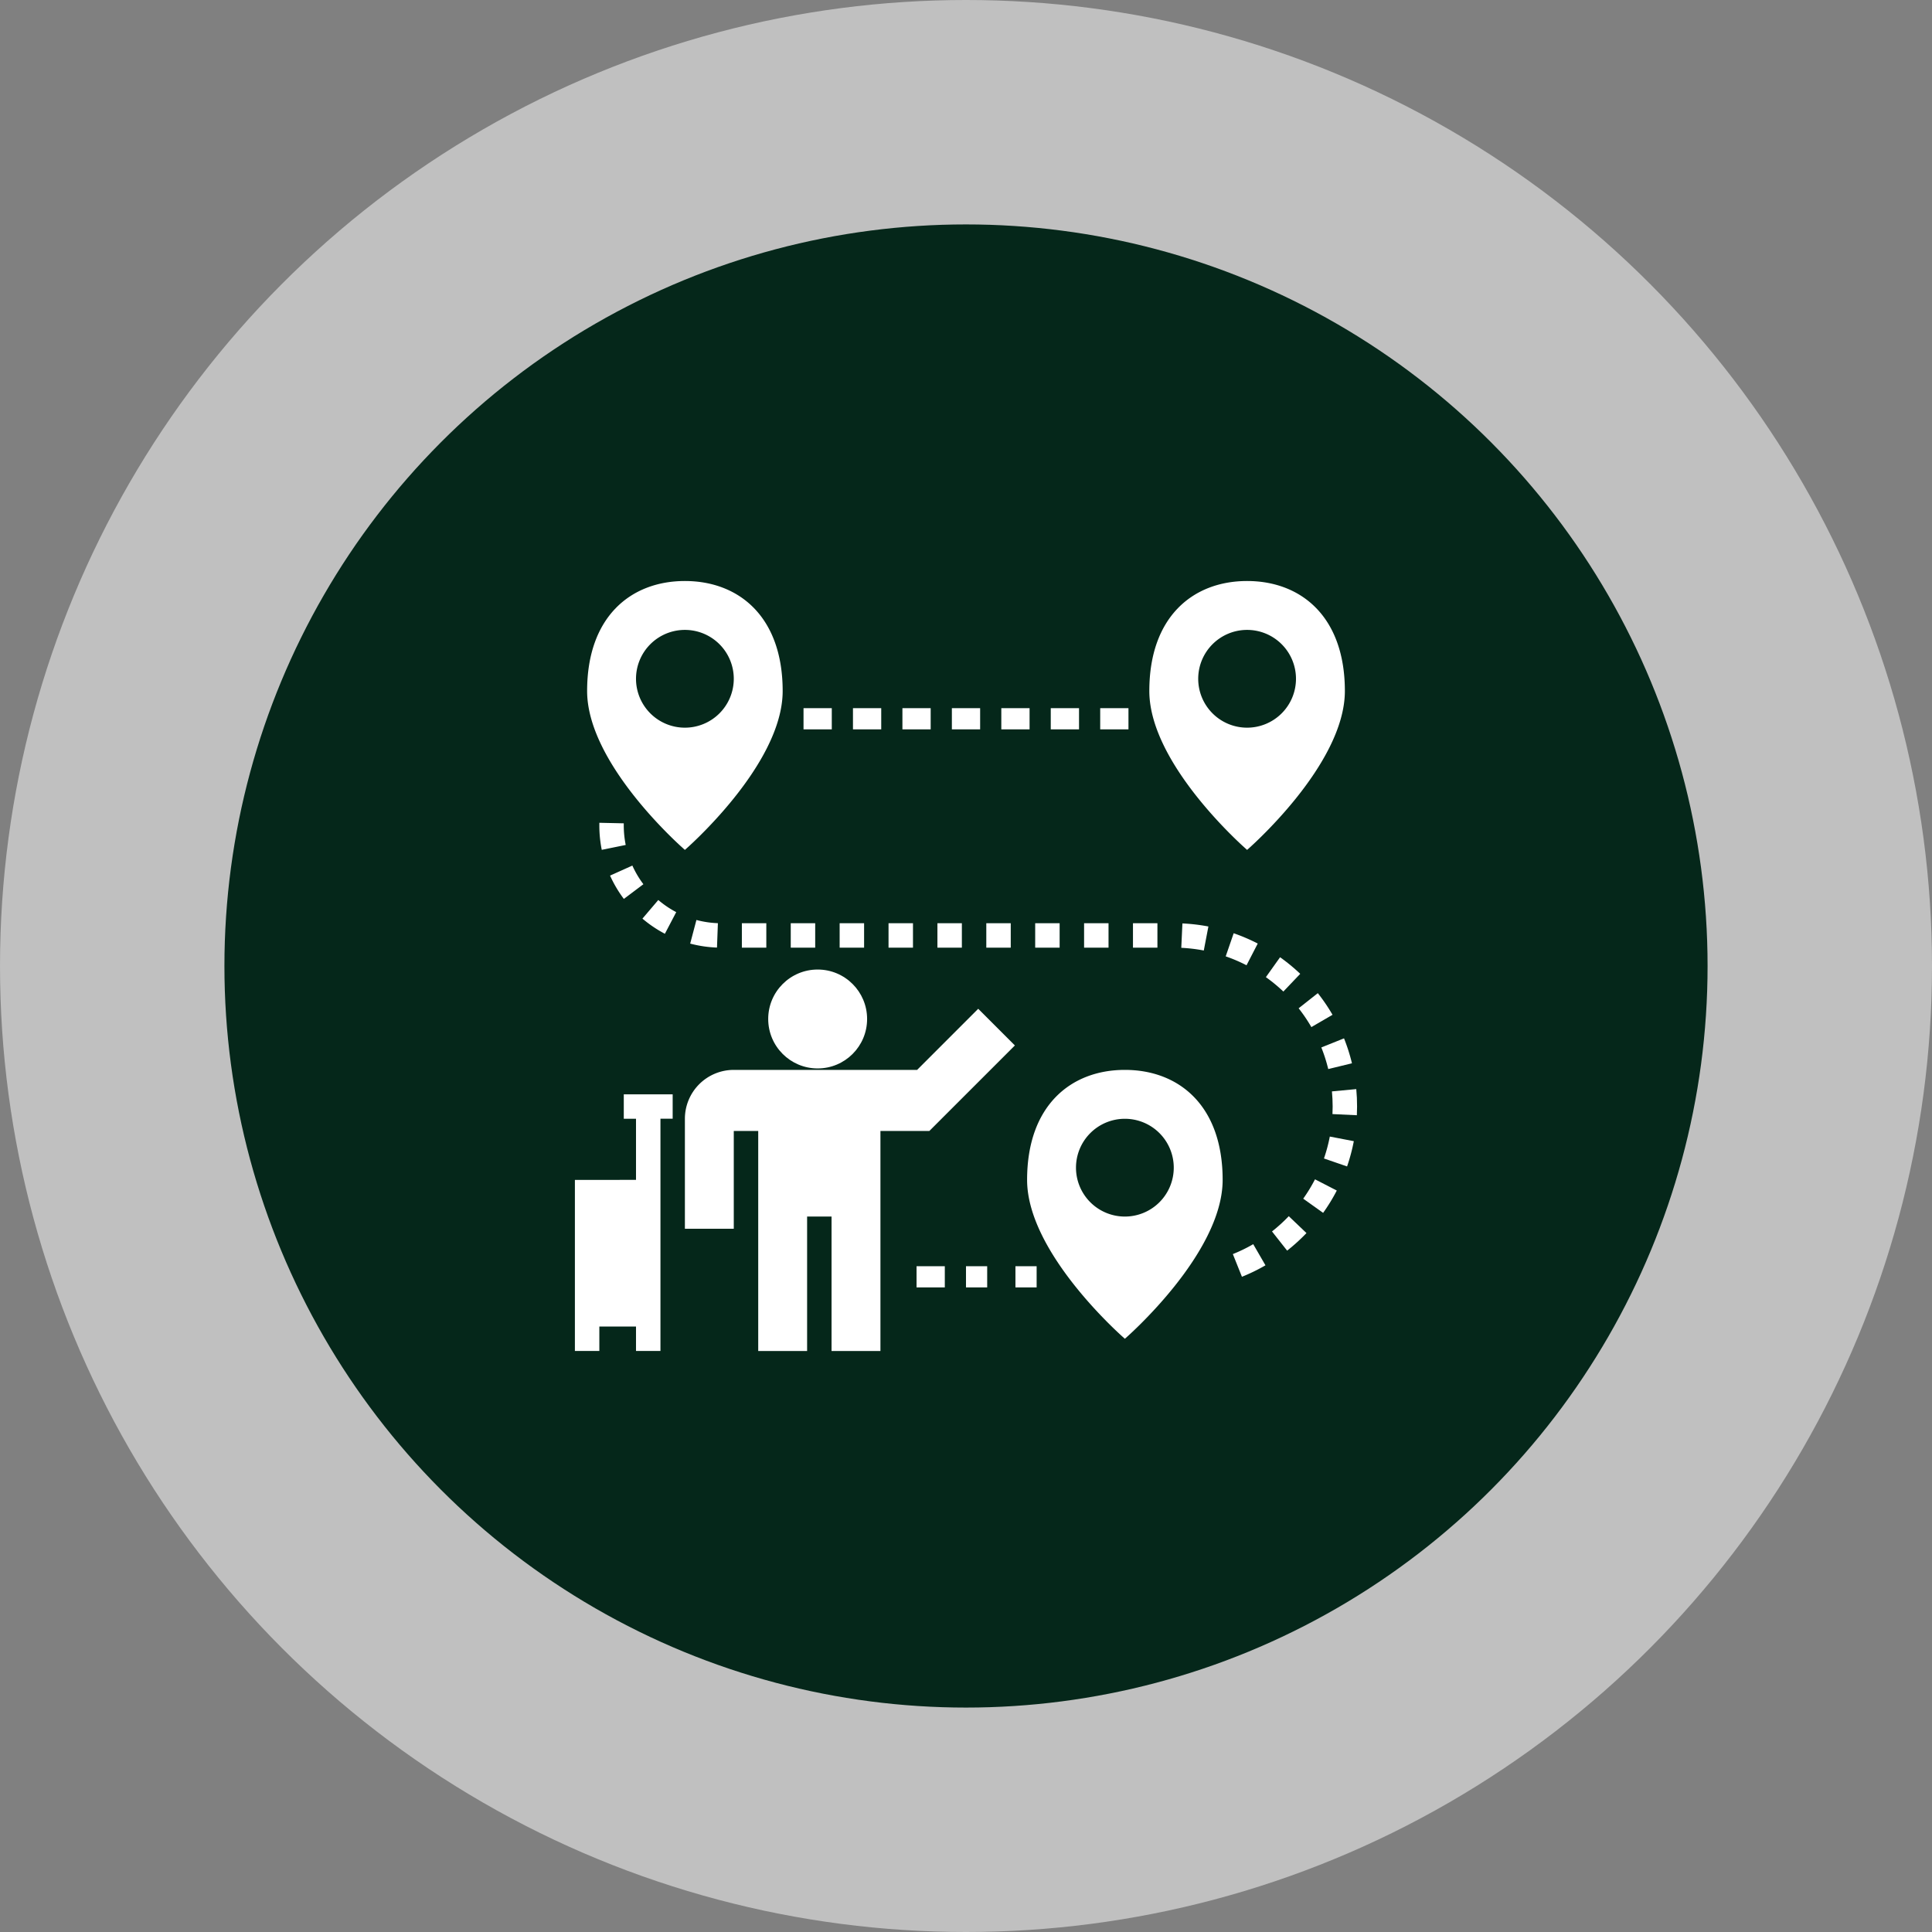 <svg xmlns="http://www.w3.org/2000/svg" width="198" height="198" viewBox="0 0 198 198">
  <rect x="0" y="0" width="198" height="198" fill="#808080" stroke="none"/>
  <g id="Group_92" data-name="Group 92" transform="translate(-1192 -853)">
    <circle id="Ellipse_5" data-name="Ellipse 5" cx="99" cy="99" r="99" transform="translate(1192 853)" fill="#fff" opacity="0.5"/>
    <circle id="Ellipse_4" data-name="Ellipse 4" cx="76" cy="76" r="76" transform="translate(1215 876)" fill="#05271a"/>
    <g id="Direction-travel-4517992" transform="translate(1250.918 911.545)">
      <circle id="Ellipse_1" data-name="Ellipse 1" cx="5.068" cy="5.068" r="5.068" transform="translate(19.811 40.817)" fill="#fff"/>
      <path id="Path_63" data-name="Path 63" d="M5.01,45.505H6.263v6.263H0V69.3H2.505V66.8H6.263V69.3H8.768v-23.8H10.02V43H5.01Z" transform="translate(0 10.607)" fill="#fff"/>
      <path id="Path_64" data-name="Path 64" d="M57.02,28.556s10.02-8.668,10.02-16.283S62.557,1,57.02,1,47,4.657,47,12.273,57.02,28.556,57.02,28.556ZM52.01,11.02a5.01,5.01,0,1,1,5.01,5.01A5.009,5.009,0,0,1,52.01,11.02Z" transform="translate(11.87)" fill="#fff"/>
      <path id="Path_65" data-name="Path 65" d="M47.02,41C41.484,41,37,44.657,37,52.273S47.02,68.556,47.02,68.556s10.02-8.668,10.02-16.283S52.557,41,47.02,41Zm0,15.031a5.01,5.01,0,1,1,5.01-5.01A5.009,5.009,0,0,1,47.02,56.031Z" transform="translate(9.344 10.102)" fill="#fff"/>
      <path id="Path_66" data-name="Path 66" d="M11.02,28.556s10.02-8.668,10.02-16.283S16.557,1,11.02,1,1,4.657,1,12.273,11.02,28.556,11.02,28.556ZM6.01,11.02a5.01,5.01,0,1,1,5.01,5.01A5.009,5.009,0,0,1,6.01,11.02Z" transform="translate(0.253)" fill="#fff"/>
      <rect id="Rectangle_1790" data-name="Rectangle 1790" width="2.896" height="2.172" transform="translate(33.566 14.031)" fill="#fff"/>
      <rect id="Rectangle_1791" data-name="Rectangle 1791" width="2.896" height="2.172" transform="translate(43.701 14.031)" fill="#fff"/>
      <rect id="Rectangle_1792" data-name="Rectangle 1792" width="2.896" height="2.172" transform="translate(23.431 14.031)" fill="#fff"/>
      <rect id="Rectangle_1793" data-name="Rectangle 1793" width="2.896" height="2.172" transform="translate(28.498 14.031)" fill="#fff"/>
      <rect id="Rectangle_1794" data-name="Rectangle 1794" width="2.896" height="2.172" transform="translate(38.634 14.031)" fill="#fff"/>
      <rect id="Rectangle_1795" data-name="Rectangle 1795" width="2.896" height="2.172" transform="translate(48.769 14.031)" fill="#fff"/>
      <rect id="Rectangle_1796" data-name="Rectangle 1796" width="2.896" height="2.172" transform="translate(53.836 14.031)" fill="#fff"/>
      <path id="Path_67" data-name="Path 67" d="M51.922,31.792l.472-2.461a18.911,18.911,0,0,0-2.663-.314l-.116,2.5A16.293,16.293,0,0,1,51.922,31.792Z" transform="translate(12.53 7.075)" fill="#fff"/>
      <path id="Path_68" data-name="Path 68" d="M59.217,36.273A16.415,16.415,0,0,1,60.522,38.2L62.69,36.94a18.771,18.771,0,0,0-1.507-2.218Z" transform="translate(14.955 8.516)" fill="#fff"/>
      <path id="Path_69" data-name="Path 69" d="M64.214,40.976A18.8,18.8,0,0,0,63.4,38.42l-2.325.932a16.1,16.1,0,0,1,.708,2.215Z" transform="translate(15.423 9.45)" fill="#fff"/>
      <rect id="Rectangle_1797" data-name="Rectangle 1797" width="2.505" height="2.505" transform="translate(32.143 36.071)" fill="#fff"/>
      <rect id="Rectangle_1798" data-name="Rectangle 1798" width="2.505" height="2.505" transform="translate(47.173 36.071)" fill="#fff"/>
      <rect id="Rectangle_1799" data-name="Rectangle 1799" width="2.505" height="2.505" transform="translate(42.163 36.071)" fill="#fff"/>
      <rect id="Rectangle_1800" data-name="Rectangle 1800" width="2.505" height="2.505" transform="translate(52.184 36.071)" fill="#fff"/>
      <rect id="Rectangle_1801" data-name="Rectangle 1801" width="2.505" height="2.505" transform="translate(37.153 36.071)" fill="#fff"/>
      <rect id="Rectangle_1802" data-name="Rectangle 1802" width="2.505" height="2.505" transform="translate(57.194 36.071)" fill="#fff"/>
      <path id="Path_70" data-name="Path 70" d="M56.533,30.876a18.8,18.8,0,0,0-2.466-1.056l-.817,2.369a16.2,16.2,0,0,1,2.134.913Z" transform="translate(13.448 7.278)" fill="#fff"/>
      <path id="Path_71" data-name="Path 71" d="M57.038,54.534,58.587,56.5a18.7,18.7,0,0,0,1.983-1.8L58.756,52.97A16.57,16.57,0,0,1,57.038,54.534Z" transform="translate(14.405 13.125)" fill="#fff"/>
      <path id="Path_72" data-name="Path 72" d="M59.592,51.938l2.04,1.453a18.724,18.724,0,0,0,1.4-2.287L60.8,49.954A16.4,16.4,0,0,1,59.592,51.938Z" transform="translate(15.05 12.363)" fill="#fff"/>
      <rect id="Rectangle_1803" data-name="Rectangle 1803" width="2.505" height="2.505" transform="translate(27.133 36.071)" fill="#fff"/>
      <path id="Path_73" data-name="Path 73" d="M64.436,42.572l-2.494.235q.071.767.073,1.553,0,.389-.019.772l2.5.118q.021-.442.021-.889C64.52,43.761,64.492,43.159,64.436,42.572Z" transform="translate(15.643 10.499)" fill="#fff"/>
      <path id="Path_74" data-name="Path 74" d="M61.289,48.7l2.369.817a18.8,18.8,0,0,0,.691-2.59l-2.46-.472A16.483,16.483,0,0,1,61.289,48.7Z" transform="translate(15.478 11.48)" fill="#fff"/>
      <path id="Path_75" data-name="Path 75" d="M53.834,56.276l.931,2.326a18.625,18.625,0,0,0,2.411-1.175L55.922,55.26A16.051,16.051,0,0,1,53.834,56.276Z" transform="translate(13.596 13.703)" fill="#fff"/>
      <path id="Path_76" data-name="Path 76" d="M60.057,33.484a19.018,19.018,0,0,0-2.065-1.7l-1.454,2.04A16.518,16.518,0,0,1,58.329,35.3Z" transform="translate(14.278 7.773)" fill="#fff"/>
      <path id="Path_77" data-name="Path 77" d="M2,20.782l0,.272a12.6,12.6,0,0,0,.248,2.5l2.455-.5a10.147,10.147,0,0,1-.2-2v-.217Z" transform="translate(0.505 4.996)" fill="#fff"/>
      <rect id="Rectangle_1804" data-name="Rectangle 1804" width="2.505" height="2.505" transform="translate(17.112 36.071)" fill="#fff"/>
      <path id="Path_78" data-name="Path 78" d="M6.293,26.193a9.961,9.961,0,0,1-1.131-1.91L2.877,25.31A12.516,12.516,0,0,0,4.291,27.7Z" transform="translate(0.727 5.88)" fill="#fff"/>
      <rect id="Rectangle_1805" data-name="Rectangle 1805" width="2.505" height="2.505" transform="translate(22.122 36.071)" fill="#fff"/>
      <path id="Path_79" data-name="Path 79" d="M9.433,31.155a12.578,12.578,0,0,0,2.747.408l.093-2.5a9.959,9.959,0,0,1-2.2-.328Z" transform="translate(2.382 7.004)" fill="#fff"/>
      <path id="Path_80" data-name="Path 80" d="M5.526,29.008a12.6,12.6,0,0,0,2.3,1.553l1.162-2.218A9.885,9.885,0,0,1,7.151,27.1Z" transform="translate(1.396 6.591)" fill="#fff"/>
      <rect id="Rectangle_1806" data-name="Rectangle 1806" width="2.896" height="2.172" transform="translate(35.014 71.223)" fill="#fff"/>
      <rect id="Rectangle_1807" data-name="Rectangle 1807" width="2.172" height="2.172" transform="translate(40.081 71.223)" fill="#fff"/>
      <rect id="Rectangle_1808" data-name="Rectangle 1808" width="2.172" height="2.172" transform="translate(45.149 71.223)" fill="#fff"/>
      <path id="Path_81" data-name="Path 81" d="M42.819,39.758,39.061,36,32.8,42.263H14.01A5.01,5.01,0,0,0,9,47.273V58.546h5.01V48.525h2.505V71.071h5.01V57.293h2.505V71.071h5.01V48.525h5.01Z" transform="translate(2.273 8.839)" fill="#fff"/>
    </g>
  </g>
</svg>
